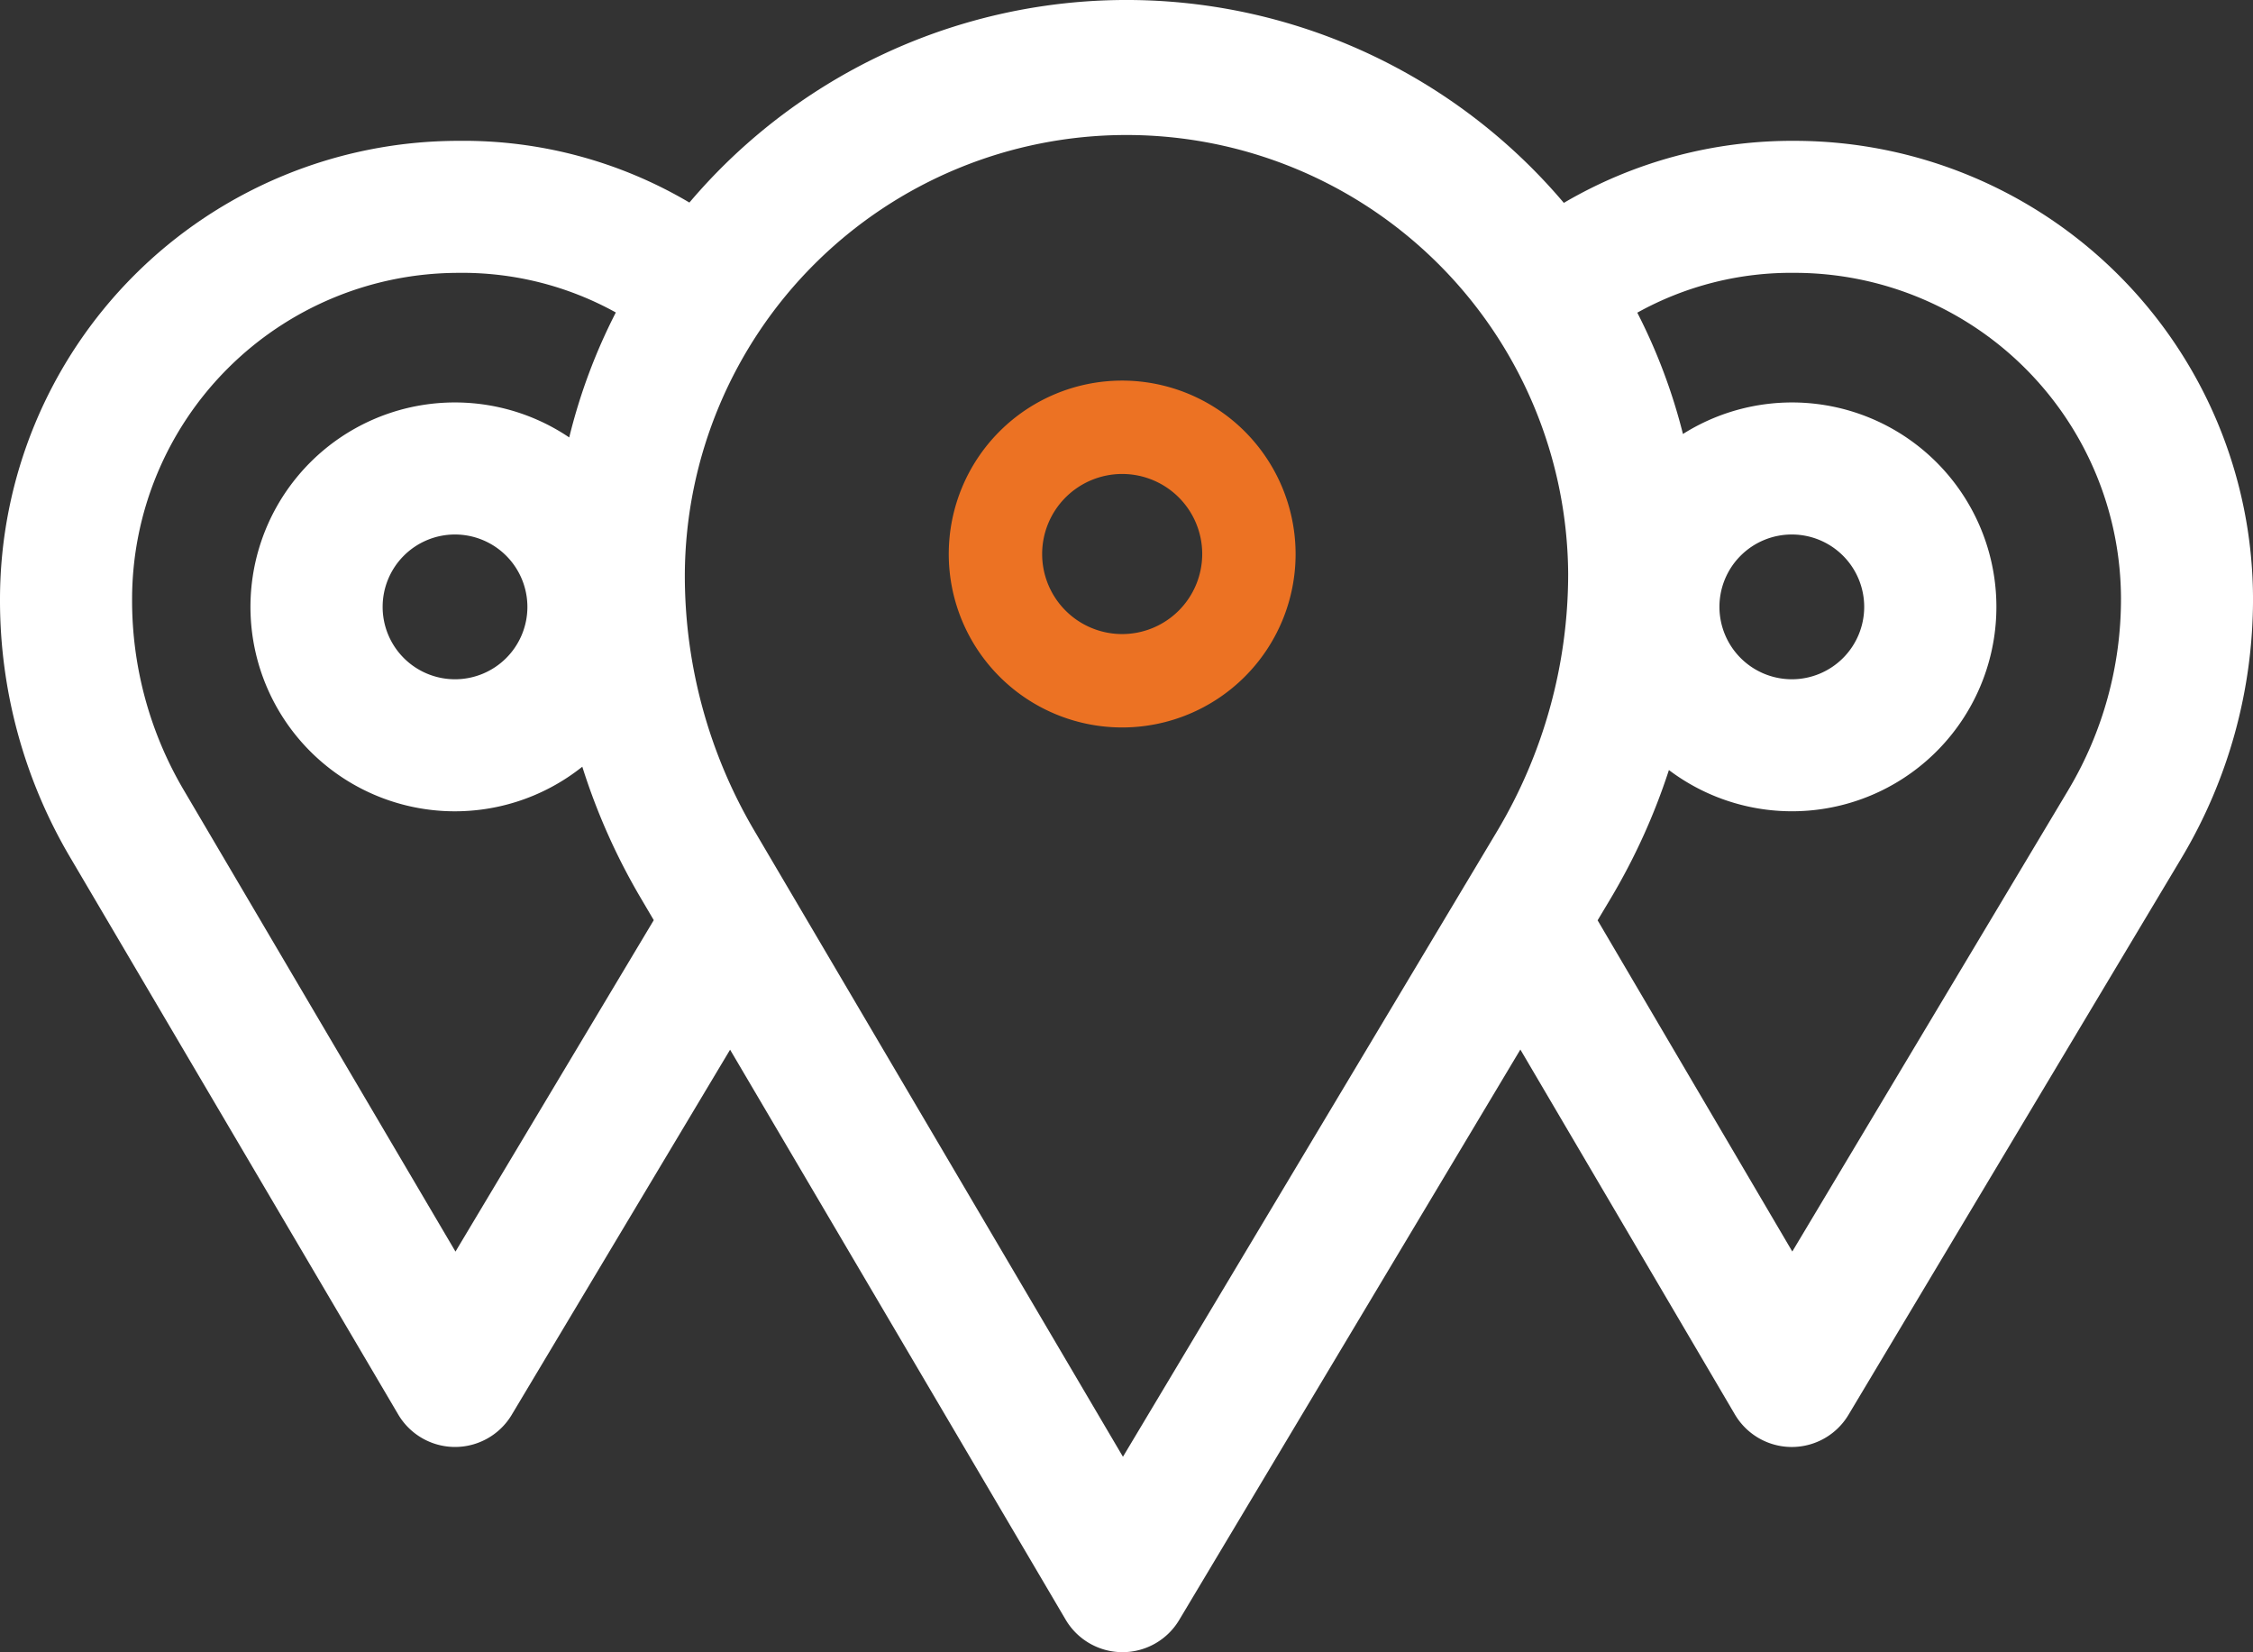 <svg xmlns="http://www.w3.org/2000/svg" width="117.691" height="86.298" viewBox="0 0 117.691 86.298">
  <rect x="0" y="0" width="117.691" height="86.298" fill="#333333" stroke="none"/>
  <g id="locations-hover-icon" transform="translate(0 -67.488)">
    <g id="Group_32" data-name="Group 32" transform="translate(0 67.488)">
      <path id="Path_48" data-name="Path 48" d="M206.106,143.566a9.059,9.059,0,1,0,9.059,9.059A9.069,9.069,0,0,0,206.106,143.566Zm0,13.24a4.181,4.181,0,1,1,4.181-4.181A4.186,4.186,0,0,1,206.106,156.806Z" transform="translate(-147.486 -123.686)" fill="#ec7223"/>
      <path id="Path_49" data-name="Path 49" d="M93.76,74.845a23.547,23.547,0,0,0-12.069,3.24,29.925,29.925,0,0,0-45.678-.017,23.178,23.178,0,0,0-12.083-3.223A23.958,23.958,0,0,0,0,98.776v.085a26.381,26.381,0,0,0,3.645,13.376L20.8,141.369a3.448,3.448,0,0,0,2.959,1.7h.012a3.449,3.449,0,0,0,2.959-1.678l11.408-19.073,17.528,29.77a3.448,3.448,0,0,0,2.959,1.7h.012a3.449,3.449,0,0,0,2.959-1.678l17.824-29.8,11.206,19.06a3.449,3.449,0,0,0,2.959,1.7H93.6a3.449,3.449,0,0,0,2.959-1.678l17.395-29.082a26.369,26.369,0,0,0,3.738-13.532A23.958,23.958,0,0,0,93.76,74.845ZM23.793,132.864,9.588,108.738A19.484,19.484,0,0,1,6.9,98.861v-.085A17.054,17.054,0,0,1,23.931,81.741a16.542,16.542,0,0,1,8.238,2.069,29.745,29.745,0,0,0-2.434,6.527,10.678,10.678,0,1,0,.683,17.2,33.118,33.118,0,0,0,3.039,6.835l.694,1.179ZM27.55,99.188a3.781,3.781,0,1,1-3.781-3.781A3.785,3.785,0,0,1,27.55,99.188Zm31.11,44.393L39.4,110.87a26.243,26.243,0,0,1-3.626-13.3v-.11a23.072,23.072,0,0,1,46.143,0A26.229,26.229,0,0,1,78.2,110.915l-1.669,2.791c-.027.042-.052.085-.077.128Zm49.375-34.813L93.625,132.86l-10.17-17.3.663-1.108a33.109,33.109,0,0,0,3.062-6.741,10.677,10.677,0,1,0,.733-17.554,29.762,29.762,0,0,0-2.385-6.337,16.545,16.545,0,0,1,8.232-2.08,17.054,17.054,0,0,1,17.035,17.035,19.469,19.469,0,0,1-2.76,9.992Zm-18.216-9.58a3.781,3.781,0,1,1,3.781,3.781A3.785,3.785,0,0,1,89.819,99.188Z" transform="translate(0 -67.488)" fill="#fff"/>
    </g>
  </g>
</svg>
